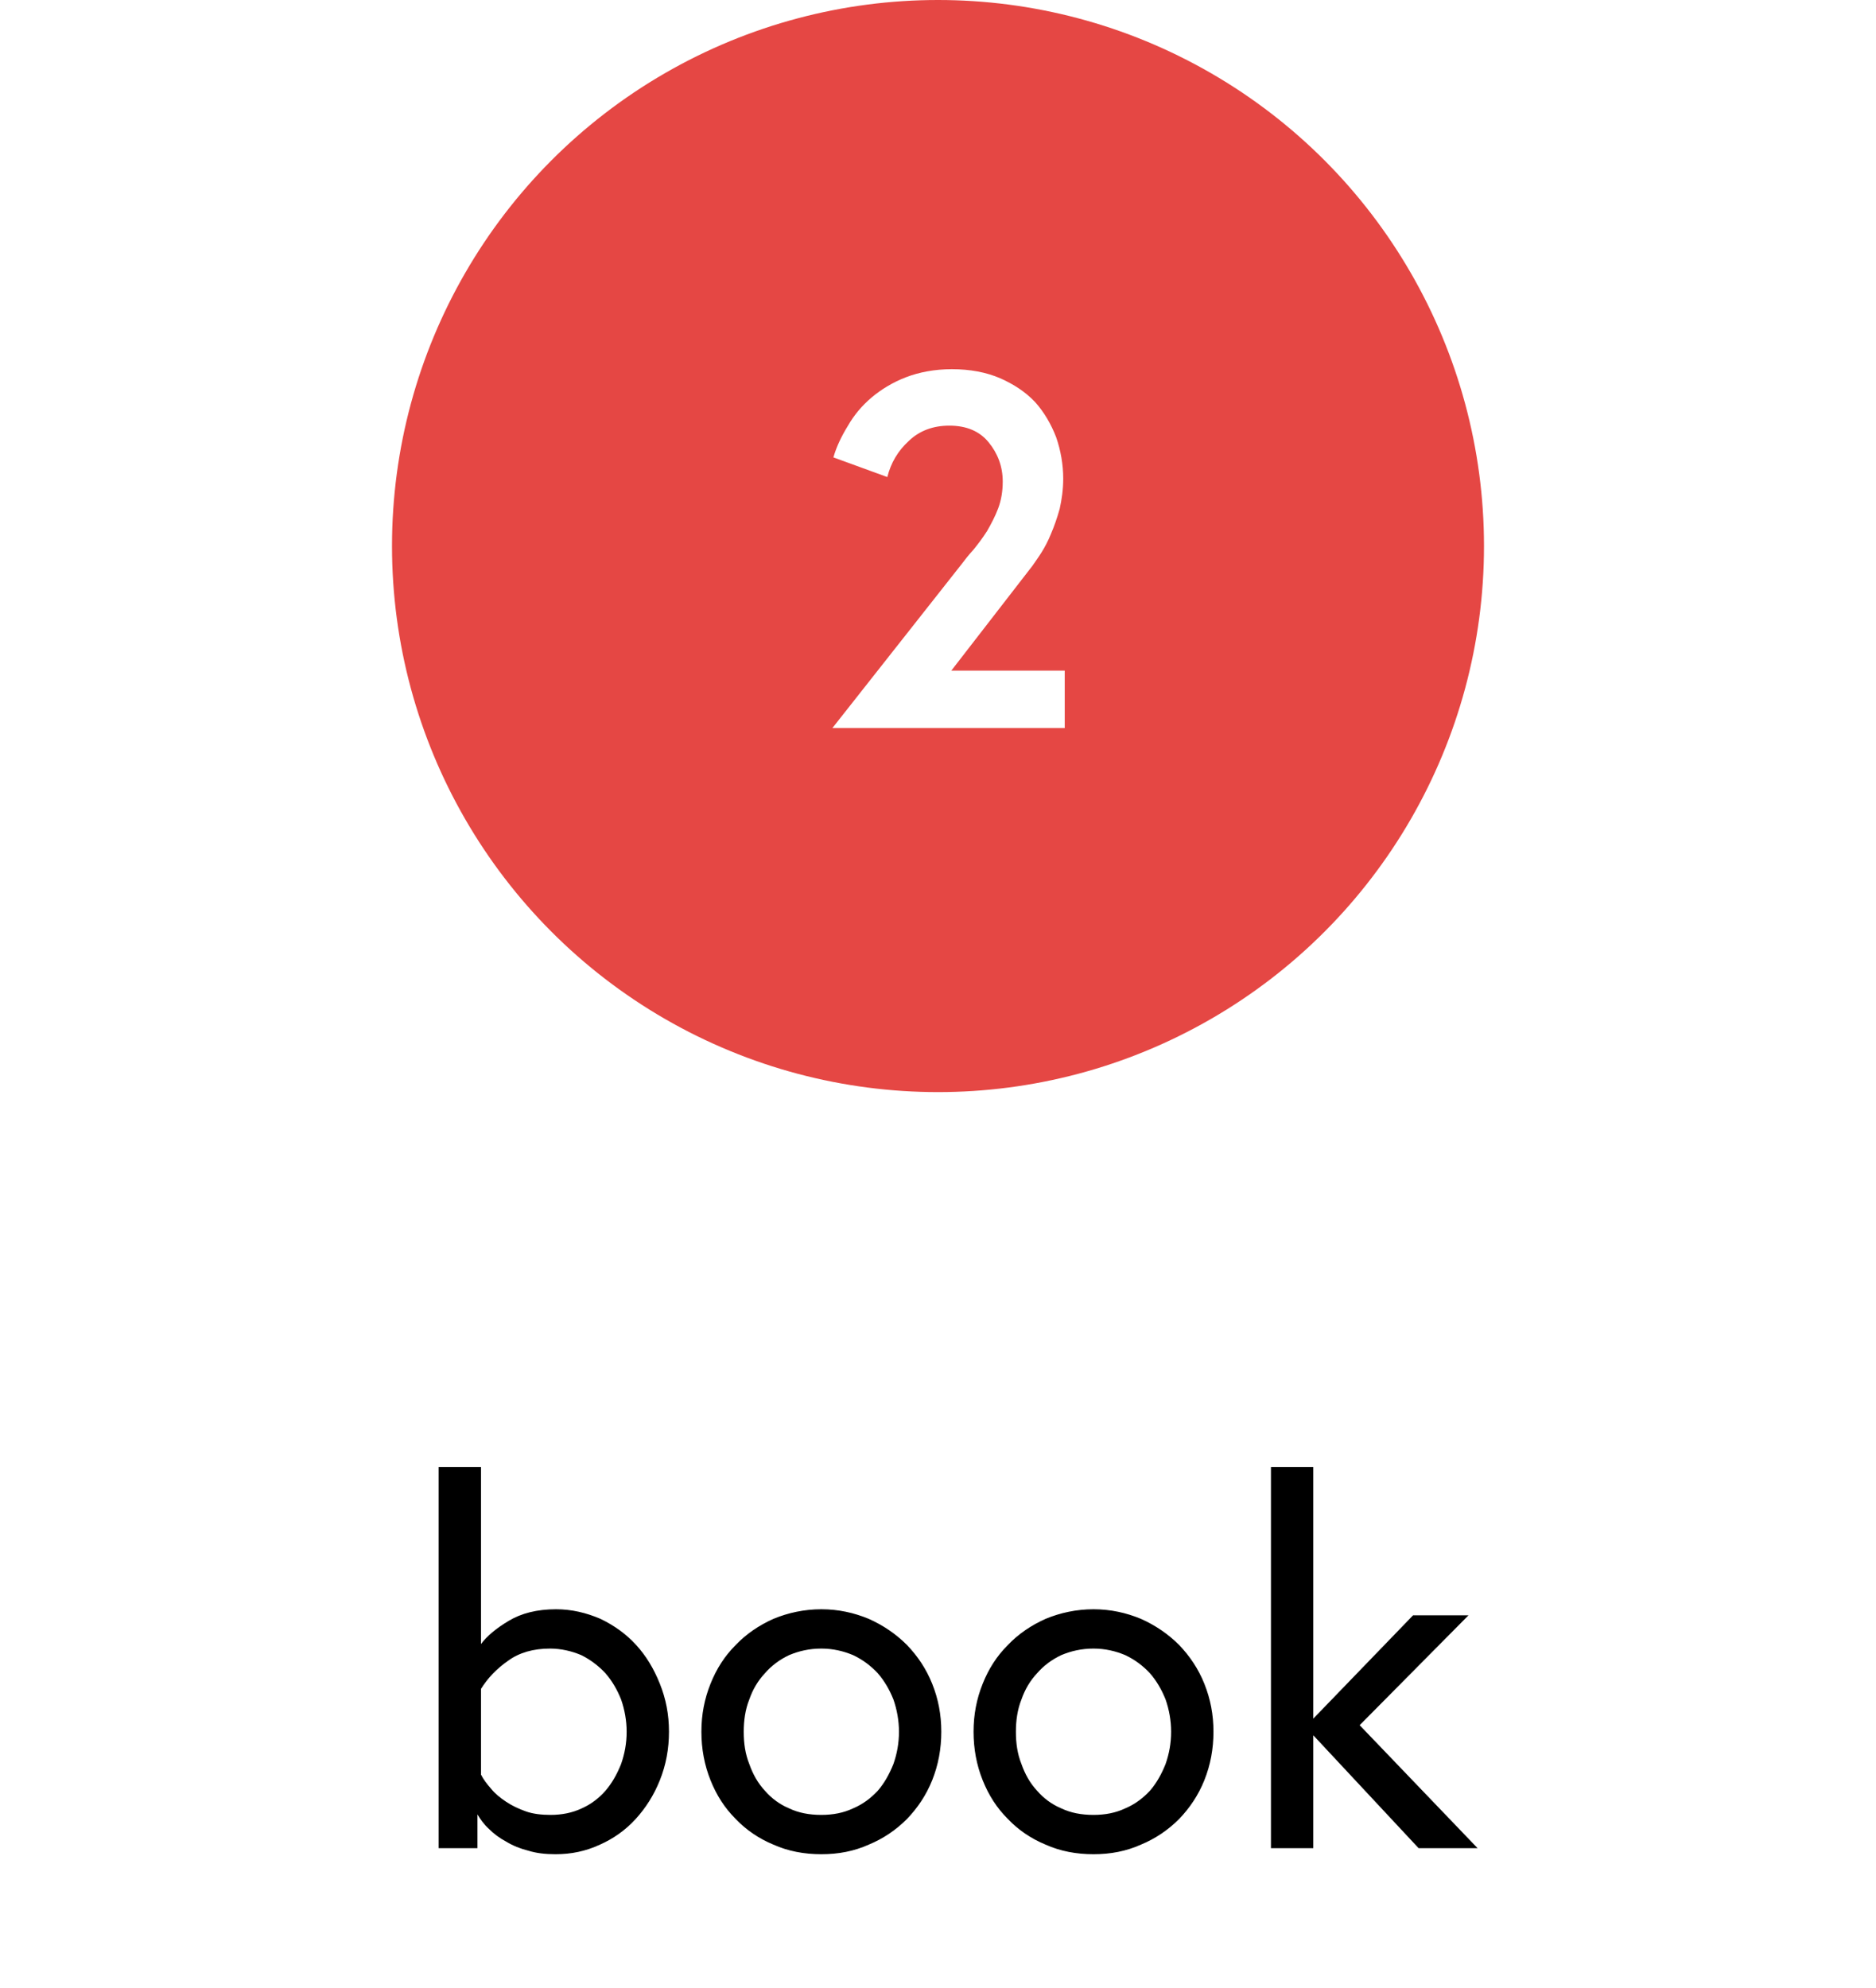 <svg width="67" height="71" viewBox="0 0 67 71" fill="none" xmlns="http://www.w3.org/2000/svg">
            <rect width="67" height="71" fill="white"/>
            <circle cx="33.5" cy="19.5" r="18.5" fill="#E54744" stroke="#E54744" stroke-width="2"/>
            <path d="M34.354 20.132L29.728 26H38.026V23.948H33.976L36.874 20.204C36.946 20.096 37.054 19.952 37.18 19.754C37.306 19.556 37.432 19.322 37.54 19.052C37.648 18.8 37.756 18.494 37.846 18.17C37.918 17.846 37.972 17.486 37.972 17.09C37.972 16.586 37.882 16.082 37.72 15.614C37.54 15.146 37.288 14.714 36.964 14.354C36.622 13.994 36.208 13.724 35.722 13.508C35.218 13.292 34.642 13.184 33.994 13.184C33.382 13.184 32.824 13.292 32.356 13.472C31.888 13.652 31.474 13.904 31.132 14.192C30.79 14.48 30.502 14.822 30.286 15.2C30.052 15.578 29.872 15.956 29.764 16.334L31.69 17.036C31.816 16.532 32.068 16.1 32.464 15.74C32.842 15.38 33.328 15.2 33.904 15.2C34.516 15.2 34.984 15.398 35.308 15.794C35.632 16.19 35.812 16.658 35.812 17.198C35.812 17.54 35.758 17.864 35.65 18.152C35.542 18.44 35.398 18.71 35.254 18.962C35.092 19.214 34.93 19.43 34.768 19.628C34.588 19.826 34.462 19.988 34.354 20.132Z" fill="white"/>
            <path d="M17.178 63.372V60.312C17.412 59.934 17.736 59.592 18.15 59.304C18.546 59.016 19.05 58.872 19.644 58.872C20.04 58.872 20.418 58.962 20.76 59.106C21.084 59.268 21.372 59.484 21.624 59.754C21.858 60.024 22.038 60.33 22.182 60.69C22.308 61.05 22.38 61.446 22.38 61.842C22.38 62.256 22.308 62.634 22.182 62.994C22.038 63.354 21.858 63.678 21.624 63.948C21.39 64.218 21.102 64.434 20.778 64.578C20.436 64.74 20.058 64.812 19.662 64.812C19.338 64.812 19.032 64.776 18.78 64.686C18.528 64.596 18.294 64.488 18.078 64.344C17.862 64.2 17.682 64.056 17.538 63.876C17.394 63.714 17.268 63.552 17.178 63.372ZM19.86 57.468C19.176 57.468 18.618 57.612 18.168 57.882C17.718 58.152 17.394 58.422 17.178 58.71V52.392H15.666V66H17.052V64.794C17.16 64.974 17.286 65.154 17.466 65.316C17.646 65.496 17.844 65.64 18.078 65.766C18.312 65.91 18.582 66.018 18.87 66.09C19.158 66.18 19.482 66.216 19.842 66.216C20.4 66.216 20.922 66.108 21.426 65.874C21.912 65.658 22.344 65.352 22.704 64.956C23.064 64.56 23.352 64.11 23.568 63.57C23.784 63.03 23.892 62.454 23.892 61.842C23.892 61.23 23.784 60.672 23.568 60.132C23.352 59.592 23.082 59.142 22.722 58.746C22.362 58.35 21.93 58.044 21.444 57.81C20.94 57.594 20.418 57.468 19.86 57.468ZM29.334 64.812C28.902 64.812 28.524 64.74 28.182 64.578C27.84 64.434 27.552 64.218 27.318 63.948C27.066 63.678 26.886 63.354 26.76 62.994C26.616 62.634 26.562 62.256 26.562 61.842C26.562 61.446 26.616 61.05 26.76 60.69C26.886 60.33 27.066 60.024 27.318 59.754C27.552 59.484 27.84 59.268 28.182 59.106C28.524 58.962 28.902 58.872 29.334 58.872C29.748 58.872 30.126 58.962 30.468 59.106C30.81 59.268 31.098 59.484 31.35 59.754C31.584 60.024 31.764 60.33 31.908 60.69C32.034 61.05 32.106 61.446 32.106 61.842C32.106 62.256 32.034 62.634 31.908 62.994C31.764 63.354 31.584 63.678 31.35 63.948C31.098 64.218 30.81 64.434 30.468 64.578C30.126 64.74 29.748 64.812 29.334 64.812ZM29.334 57.468C28.722 57.468 28.146 57.594 27.624 57.81C27.102 58.044 26.652 58.35 26.274 58.746C25.878 59.142 25.59 59.592 25.374 60.132C25.158 60.672 25.05 61.23 25.05 61.842C25.05 62.454 25.158 63.03 25.374 63.57C25.59 64.11 25.878 64.56 26.274 64.956C26.652 65.352 27.102 65.658 27.624 65.874C28.146 66.108 28.722 66.216 29.334 66.216C29.946 66.216 30.504 66.108 31.026 65.874C31.548 65.658 31.998 65.352 32.394 64.956C32.772 64.56 33.078 64.11 33.294 63.57C33.51 63.03 33.618 62.454 33.618 61.842C33.618 61.23 33.51 60.672 33.294 60.132C33.078 59.592 32.772 59.142 32.394 58.746C31.998 58.35 31.548 58.044 31.026 57.81C30.504 57.594 29.946 57.468 29.334 57.468ZM39.054 64.812C38.622 64.812 38.244 64.74 37.902 64.578C37.56 64.434 37.272 64.218 37.038 63.948C36.786 63.678 36.606 63.354 36.48 62.994C36.336 62.634 36.282 62.256 36.282 61.842C36.282 61.446 36.336 61.05 36.48 60.69C36.606 60.33 36.786 60.024 37.038 59.754C37.272 59.484 37.56 59.268 37.902 59.106C38.244 58.962 38.622 58.872 39.054 58.872C39.468 58.872 39.846 58.962 40.188 59.106C40.53 59.268 40.818 59.484 41.07 59.754C41.304 60.024 41.484 60.33 41.628 60.69C41.754 61.05 41.826 61.446 41.826 61.842C41.826 62.256 41.754 62.634 41.628 62.994C41.484 63.354 41.304 63.678 41.07 63.948C40.818 64.218 40.53 64.434 40.188 64.578C39.846 64.74 39.468 64.812 39.054 64.812ZM39.054 57.468C38.442 57.468 37.866 57.594 37.344 57.81C36.822 58.044 36.372 58.35 35.994 58.746C35.598 59.142 35.31 59.592 35.094 60.132C34.878 60.672 34.77 61.23 34.77 61.842C34.77 62.454 34.878 63.03 35.094 63.57C35.31 64.11 35.598 64.56 35.994 64.956C36.372 65.352 36.822 65.658 37.344 65.874C37.866 66.108 38.442 66.216 39.054 66.216C39.666 66.216 40.224 66.108 40.746 65.874C41.268 65.658 41.718 65.352 42.114 64.956C42.492 64.56 42.798 64.11 43.014 63.57C43.23 63.03 43.338 62.454 43.338 61.842C43.338 61.23 43.23 60.672 43.014 60.132C42.798 59.592 42.492 59.142 42.114 58.746C41.718 58.35 41.268 58.044 40.746 57.81C40.224 57.594 39.666 57.468 39.054 57.468ZM46.903 61.968L50.665 66H52.771L48.559 61.608L52.447 57.684H50.467L46.903 61.374V52.392H45.391V66H46.903V61.968Z" fill="black"/>
</svg>  
